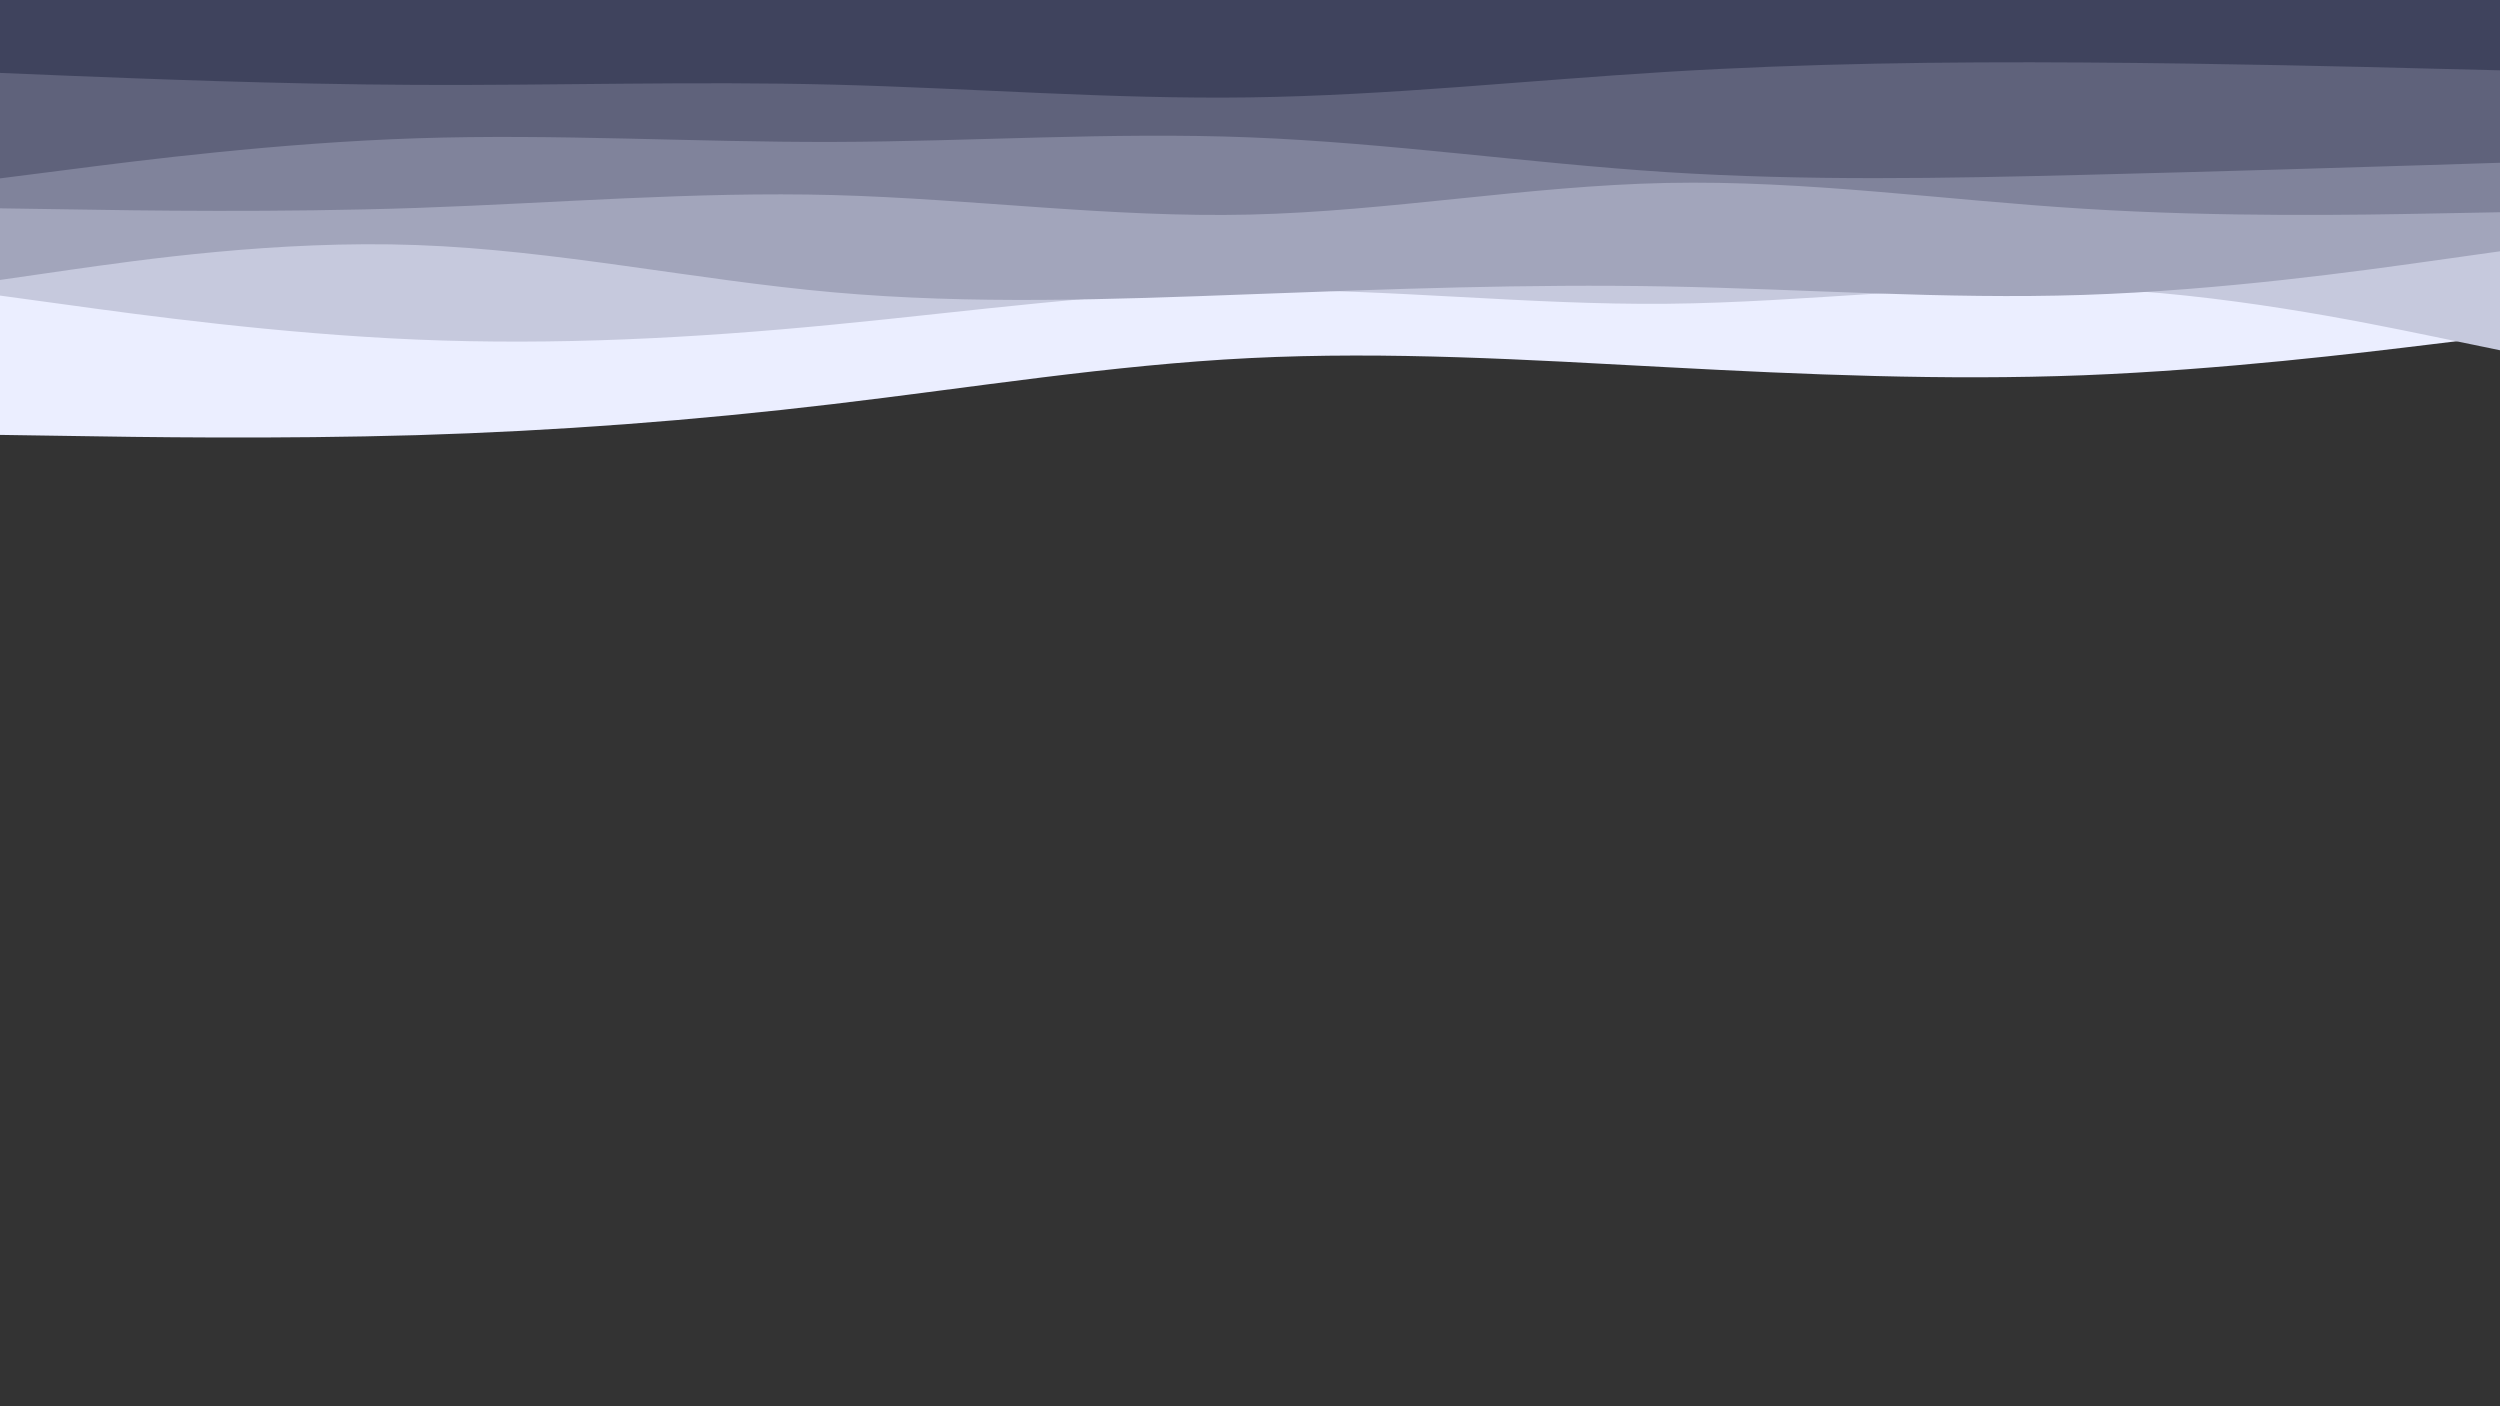 <svg id="visual" viewBox="0 0 1920 1080" width="1920" height="1080" xmlns="http://www.w3.org/2000/svg" xmlns:xlink="http://www.w3.org/1999/xlink" version="1.1"><rect x="0" y="0" width="1920" height="1080" fill="#333333" stroke="none"/><path d="M0 334L53.3 334.8C106.7 335.7 213.3 337.3 320 334.2C426.7 331 533.3 323 640 310.3C746.7 297.7 853.3 280.3 960 275C1066.7 269.7 1173.3 276.3 1280 282C1386.7 287.7 1493.3 292.3 1600 288.2C1706.7 284 1813.3 271 1866.7 264.5L1920 258L1920 0L1866.7 0C1813.3 0 1706.7 0 1600 0C1493.3 0 1386.7 0 1280 0C1173.3 0 1066.7 0 960 0C853.3 0 746.7 0 640 0C533.3 0 426.7 0 320 0C213.3 0 106.7 0 53.3 0L0 0Z" fill="#ebeeff"></path><path d="M0 227L53.3 234.3C106.7 241.7 213.3 256.3 320 260.8C426.7 265.3 533.3 259.7 640 249.3C746.7 239 853.3 224 960 222.8C1066.7 221.7 1173.3 234.3 1280 233.3C1386.7 232.3 1493.3 217.7 1600 221.3C1706.7 225 1813.3 247 1866.7 258L1920 269L1920 0L1866.7 0C1813.3 0 1706.7 0 1600 0C1493.3 0 1386.7 0 1280 0C1173.3 0 1066.7 0 960 0C853.3 0 746.7 0 640 0C533.3 0 426.7 0 320 0C213.3 0 106.7 0 53.3 0L0 0Z" fill="#c6c9dd"></path><path d="M0 215L53.3 207.3C106.7 199.7 213.3 184.3 320 188.2C426.7 192 533.3 215 640 224.5C746.7 234 853.3 230 960 226C1066.7 222 1173.3 218 1280 220C1386.7 222 1493.3 230 1600 226.5C1706.7 223 1813.3 208 1866.7 200.5L1920 193L1920 0L1866.7 0C1813.3 0 1706.7 0 1600 0C1493.3 0 1386.7 0 1280 0C1173.3 0 1066.7 0 960 0C853.3 0 746.7 0 640 0C533.3 0 426.7 0 320 0C213.3 0 106.7 0 53.3 0L0 0Z" fill="#a2a5bb"></path><path d="M0 160L53.3 160.8C106.7 161.7 213.3 163.3 320 159.7C426.7 156 533.3 147 640 149.8C746.7 152.7 853.3 167.3 960 164.8C1066.7 162.3 1173.3 142.7 1280 140.5C1386.7 138.3 1493.3 153.7 1600 160.3C1706.7 167 1813.3 165 1866.7 164L1920 163L1920 0L1866.7 0C1813.3 0 1706.7 0 1600 0C1493.3 0 1386.7 0 1280 0C1173.3 0 1066.7 0 960 0C853.3 0 746.7 0 640 0C533.3 0 426.7 0 320 0C213.3 0 106.7 0 53.3 0L0 0Z" fill="#80839b"></path><path d="M0 137L53.3 130.2C106.7 123.3 213.3 109.7 320 106.2C426.7 102.7 533.3 109.3 640 109C746.7 108.7 853.3 101.3 960 105.5C1066.7 109.7 1173.3 125.3 1280 132.2C1386.7 139 1493.3 137 1600 134.3C1706.7 131.7 1813.3 128.3 1866.7 126.7L1920 125L1920 0L1866.7 0C1813.3 0 1706.7 0 1600 0C1493.3 0 1386.7 0 1280 0C1173.3 0 1066.7 0 960 0C853.3 0 746.7 0 640 0C533.3 0 426.7 0 320 0C213.3 0 106.7 0 53.3 0L0 0Z" fill="#5f627b"></path><path d="M0 56L53.3 58.2C106.7 60.3 213.3 64.7 320 65.2C426.7 65.7 533.3 62.3 640 65C746.7 67.7 853.3 76.3 960 74.8C1066.7 73.3 1173.3 61.7 1280 55.2C1386.7 48.7 1493.3 47.3 1600 48C1706.7 48.7 1813.3 51.3 1866.7 52.7L1920 54L1920 0L1866.7 0C1813.3 0 1706.7 0 1600 0C1493.3 0 1386.7 0 1280 0C1173.3 0 1066.7 0 960 0C853.3 0 746.7 0 640 0C533.3 0 426.7 0 320 0C213.3 0 106.7 0 53.3 0L0 0Z" fill="#3f435d"></path></svg>